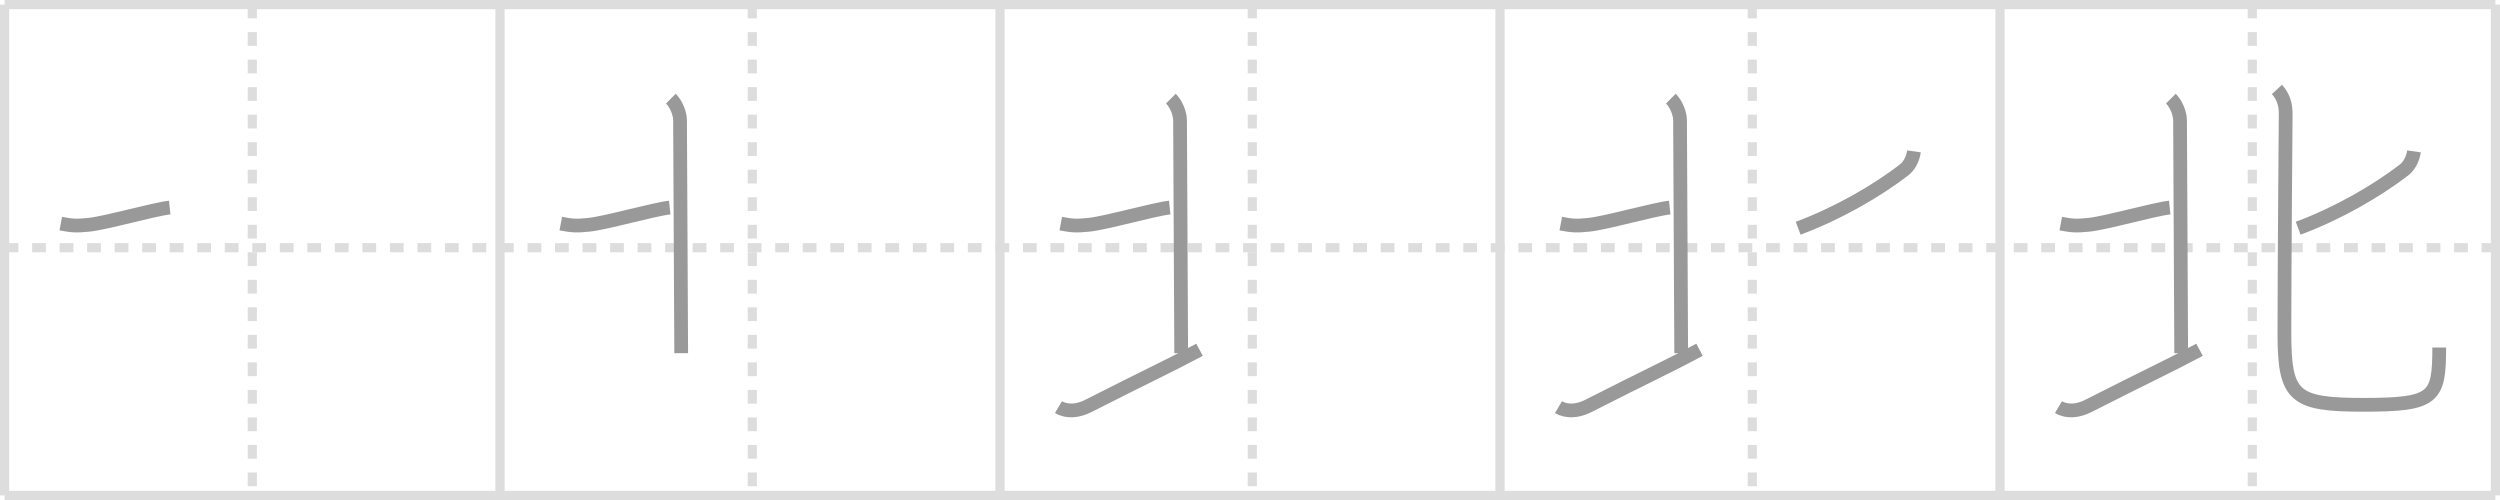 <svg width="545px" height="109px" viewBox="0 0 545 109" xmlns="http://www.w3.org/2000/svg" xmlns:xlink="http://www.w3.org/1999/xlink" xml:space="preserve" version="1.1" baseProfile="full">
<line x1="1" y1="1" x2="544" y2="1" style="stroke:#ddd;stroke-width:2"></line>
<line x1="1" y1="1" x2="1" y2="108" style="stroke:#ddd;stroke-width:2"></line>
<line x1="1" y1="108" x2="544" y2="108" style="stroke:#ddd;stroke-width:2"></line>
<line x1="544" y1="1" x2="544" y2="108" style="stroke:#ddd;stroke-width:2"></line>
<line x1="109" y1="1" x2="109" y2="108" style="stroke:#ddd;stroke-width:2"></line>
<line x1="218" y1="1" x2="218" y2="108" style="stroke:#ddd;stroke-width:2"></line>
<line x1="327" y1="1" x2="327" y2="108" style="stroke:#ddd;stroke-width:2"></line>
<line x1="436" y1="1" x2="436" y2="108" style="stroke:#ddd;stroke-width:2"></line>
<line x1="1" y1="54" x2="544" y2="54" style="stroke:#ddd;stroke-width:2;stroke-dasharray:3 3"></line>
<line x1="55" y1="1" x2="55" y2="108" style="stroke:#ddd;stroke-width:2;stroke-dasharray:3 3"></line>
<line x1="164" y1="1" x2="164" y2="108" style="stroke:#ddd;stroke-width:2;stroke-dasharray:3 3"></line>
<line x1="273" y1="1" x2="273" y2="108" style="stroke:#ddd;stroke-width:2;stroke-dasharray:3 3"></line>
<line x1="382" y1="1" x2="382" y2="108" style="stroke:#ddd;stroke-width:2;stroke-dasharray:3 3"></line>
<line x1="491" y1="1" x2="491" y2="108" style="stroke:#ddd;stroke-width:2;stroke-dasharray:3 3"></line>
<path d="M13.25,48.75c2.61,0.5,3.52,0.51,6.12,0.25c3.76-0.38,14.13-3.38,17.63-3.75" style="fill:none;stroke:#999;stroke-width:3"></path>

<path d="M122.25,48.75c2.61,0.5,3.52,0.51,6.12,0.25c3.76-0.38,14.13-3.38,17.63-3.75" style="fill:none;stroke:#999;stroke-width:3"></path>
<path d="M146.25,21.5c1.19,1.19,2,3.25,2,4.75c0,1,0.25,48,0.25,50.75" style="fill:none;stroke:#999;stroke-width:3"></path>

<path d="M231.25,48.75c2.61,0.5,3.52,0.51,6.12,0.25c3.76-0.38,14.13-3.38,17.63-3.75" style="fill:none;stroke:#999;stroke-width:3"></path>
<path d="M255.25,21.5c1.19,1.19,2,3.25,2,4.75c0,1,0.25,48,0.25,50.75" style="fill:none;stroke:#999;stroke-width:3"></path>
<path d="M230.75,88.75c1.88,1.12,4.29,0.87,6.5-0.25C250.5,81.75,254.5,80,261.5,76.25" style="fill:none;stroke:#999;stroke-width:3"></path>

<path d="M340.25,48.75c2.61,0.5,3.52,0.51,6.12,0.25c3.76-0.38,14.13-3.38,17.63-3.75" style="fill:none;stroke:#999;stroke-width:3"></path>
<path d="M364.25,21.5c1.19,1.19,2,3.25,2,4.75c0,1,0.25,48,0.25,50.75" style="fill:none;stroke:#999;stroke-width:3"></path>
<path d="M339.75,88.75c1.88,1.12,4.29,0.87,6.5-0.25C359.5,81.75,363.5,80,370.5,76.25" style="fill:none;stroke:#999;stroke-width:3"></path>
<path d="M417.25,33c-0.25,1.75-1.13,3.26-2.19,4.07C409.12,41.62,400.75,46.5,392.0,49.75" style="fill:none;stroke:#999;stroke-width:3"></path>

<path d="M449.25,48.75c2.61,0.5,3.52,0.51,6.12,0.25c3.76-0.38,14.13-3.38,17.63-3.75" style="fill:none;stroke:#999;stroke-width:3"></path>
<path d="M473.25,21.5c1.19,1.19,2,3.25,2,4.75c0,1,0.25,48,0.25,50.75" style="fill:none;stroke:#999;stroke-width:3"></path>
<path d="M448.75,88.75c1.88,1.12,4.29,0.87,6.5-0.25C468.5,81.75,472.5,80,479.5,76.25" style="fill:none;stroke:#999;stroke-width:3"></path>
<path d="M526.25,33c-0.25,1.75-1.13,3.26-2.19,4.07C518.12,41.62,509.75,46.5,501.0,49.75" style="fill:none;stroke:#999;stroke-width:3"></path>
<path d="M496.37,19.5c1.38,1.5,1.91,3.25,1.91,5.3c0,1.12-0.28,33.71-0.28,47.7c0,14,2,15.75,17.25,15.75c15.5,0,16.5-1.5,16.5-12.49" style="fill:none;stroke:#999;stroke-width:3"></path>

</svg>